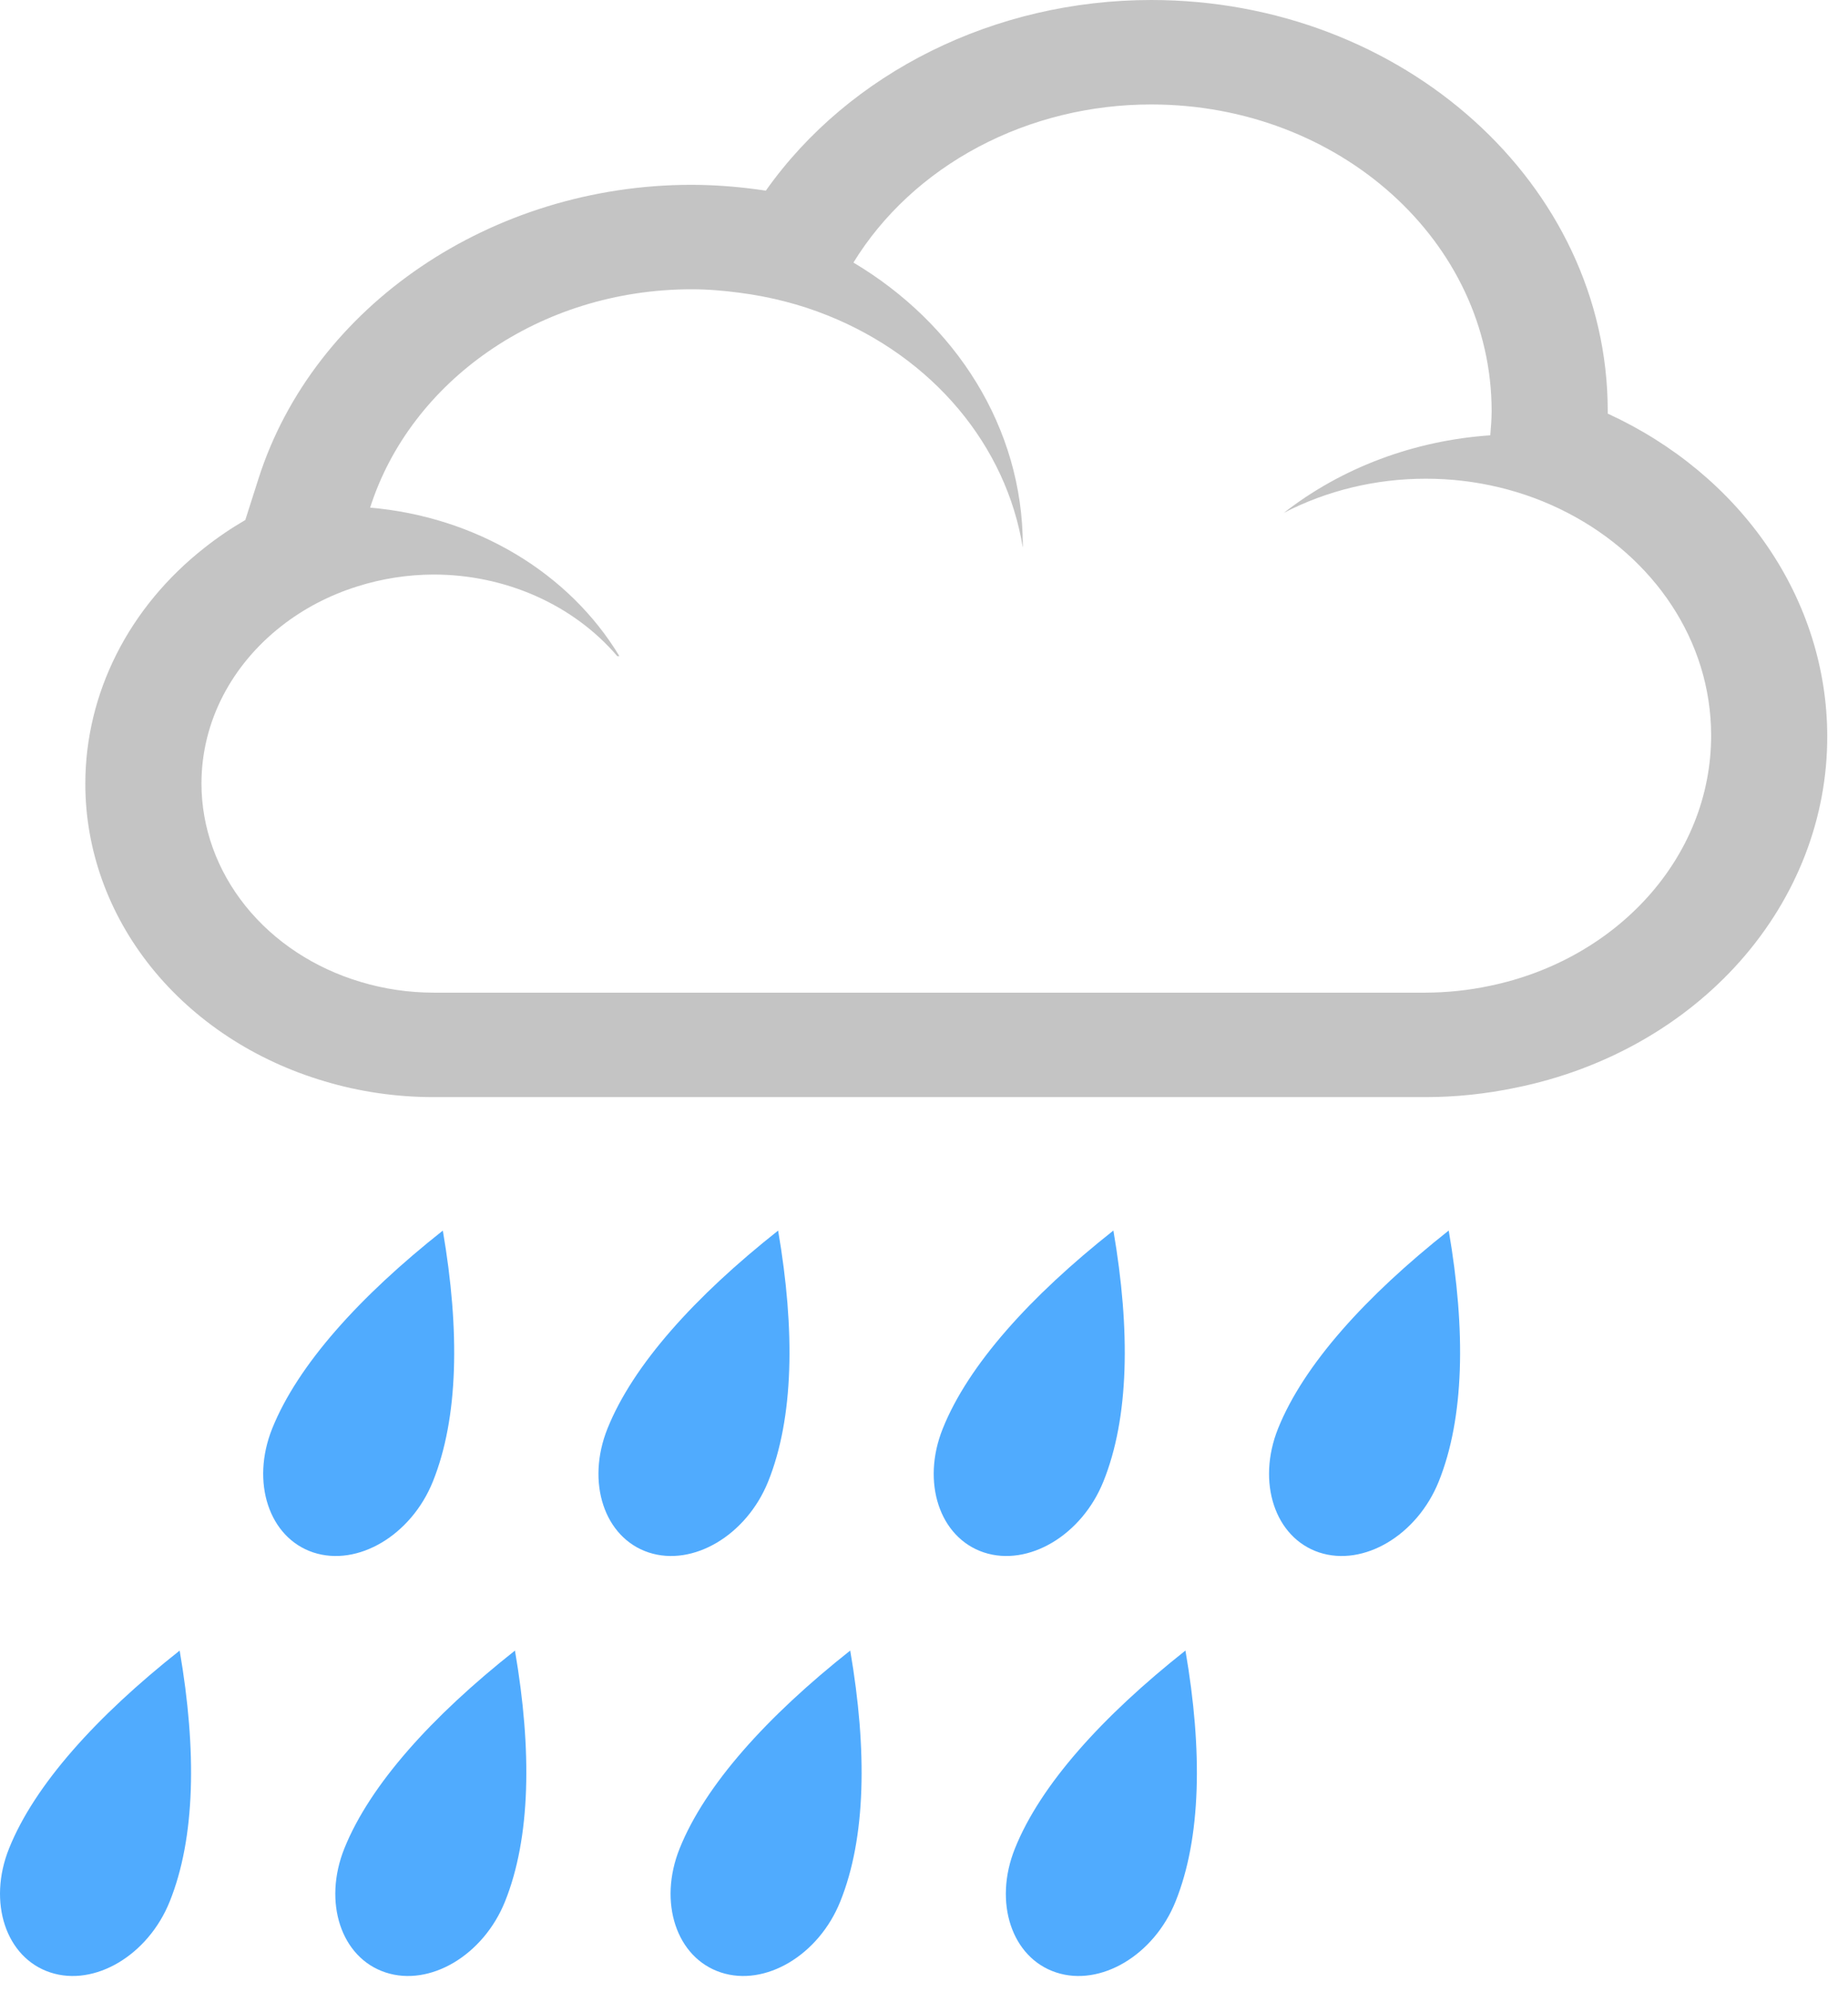 <svg width="64" height="69" viewBox="0 0 64 69" fill="none" xmlns="http://www.w3.org/2000/svg">
<path d="M21.04 49.474C20.291 51.338 20.926 53.26 22.464 53.769C23.999 54.274 25.855 53.174 26.605 51.308C27.486 49.112 27.546 46.106 26.948 42.621C24.06 44.904 21.923 47.277 21.04 49.474Z" fill="#50ABFE"/>
<path d="M38.215 51.306C39.099 49.111 39.157 46.105 38.559 42.619C35.67 44.904 33.533 47.277 32.652 49.474C31.9 51.338 32.538 53.26 34.076 53.769C35.613 54.274 37.468 53.172 38.215 51.306Z" fill="#50ABFE"/>
<path d="M50.172 42.619C47.284 44.904 45.146 47.277 44.263 49.474C43.515 51.338 44.151 53.26 45.687 53.769C47.224 54.274 49.078 53.174 49.828 51.308C50.71 49.112 50.772 46.106 50.172 42.619Z" fill="#50ABFE"/>
<path d="M9.428 49.474C8.68 51.338 9.316 53.26 10.851 53.769C12.389 54.274 14.243 53.174 14.993 51.308C15.875 49.112 15.934 46.106 15.336 42.621C12.449 44.904 10.312 47.277 9.428 49.474Z" fill="#50ABFE"/>
<path d="M11.926 64.02C11.178 65.885 11.812 67.807 13.35 68.314C14.887 68.822 16.742 67.72 17.491 65.855C18.372 63.658 18.433 60.653 17.834 57.167C14.946 59.45 12.809 61.823 11.926 64.02Z" fill="#50ABFE"/>
<path d="M29.102 65.854C29.986 63.657 30.043 60.652 29.445 57.166C26.559 59.45 24.42 61.823 23.538 64.02C22.788 65.885 23.425 67.807 24.962 68.314C26.498 68.822 28.355 67.719 29.102 65.854Z" fill="#50ABFE"/>
<path d="M41.054 57.166C38.169 59.45 36.03 61.823 35.15 64.02C34.398 65.885 35.036 67.807 36.573 68.314C38.109 68.822 39.965 67.72 40.713 65.855C41.596 63.658 41.656 60.653 41.054 57.166Z" fill="#50ABFE"/>
<path d="M0.314 64.02C-0.435 65.885 0.203 67.807 1.739 68.314C3.275 68.822 5.131 67.72 5.879 65.855C6.762 63.658 6.822 60.653 6.222 57.167C3.335 59.45 1.195 61.823 0.314 64.02Z" fill="#50ABFE"/>
<path d="M39.87 3.618C46.38 3.618 51.658 8.372 51.658 14.236C51.658 14.521 51.634 14.8 51.611 15.077C48.97 15.257 46.463 16.199 44.461 17.763C45.956 16.987 47.651 16.579 49.376 16.58C51.104 16.578 52.802 16.987 54.298 17.766C57.262 19.305 59.26 22.175 59.26 25.476C59.26 29.702 55.984 33.237 51.596 34.144C50.869 34.298 50.124 34.377 49.377 34.38H15.014C14.157 34.379 13.306 34.254 12.493 34.009C10.889 33.532 9.493 32.612 8.503 31.379C7.513 30.146 6.979 28.663 6.977 27.141C6.977 24.964 8.049 23.015 9.736 21.692C10.508 21.084 11.402 20.616 12.37 20.312C13.22 20.042 14.114 19.902 15.015 19.899C16.245 19.899 17.459 20.154 18.562 20.645C19.665 21.135 20.628 21.847 21.378 22.726L21.45 22.724C20.588 21.295 19.351 20.079 17.846 19.182C16.341 18.286 14.614 17.736 12.818 17.582C14.21 13.219 18.665 10.019 23.956 10.019C24.52 10.019 25.072 10.067 25.612 10.139C26.688 10.278 27.713 10.543 28.67 10.928C30.456 11.645 32.011 12.758 33.191 14.162C34.371 15.567 35.138 17.217 35.42 18.961L35.422 18.897C35.422 14.802 33.09 11.197 29.556 9.094C30.576 7.434 32.07 6.051 33.884 5.088C35.698 4.125 37.764 3.617 39.87 3.618ZM39.87 0C34.448 0 29.417 2.509 26.522 6.603C26.412 6.587 26.3 6.573 26.187 6.556C25.448 6.456 24.701 6.404 23.953 6.401C17.03 6.401 10.86 10.587 8.95 16.585L8.495 18.011C8.003 18.296 7.532 18.616 7.086 18.969C5.79 19.986 4.75 21.241 4.037 22.651C3.325 24.061 2.956 25.592 2.955 27.141C2.953 29.426 3.753 31.653 5.24 33.504C6.726 35.354 8.824 36.734 11.232 37.447C12.45 37.813 13.726 37.998 15.013 37.998H49.373C50.411 37.998 51.463 37.888 52.503 37.67C55.571 37.047 58.312 35.498 60.272 33.281C62.231 31.064 63.293 28.311 63.281 25.476C63.274 23.167 62.561 20.904 61.22 18.937C59.879 16.97 57.961 15.374 55.679 14.325V14.235C55.679 6.388 48.586 0 39.87 0Z" fill="#C4C4C4"/>
</svg>
